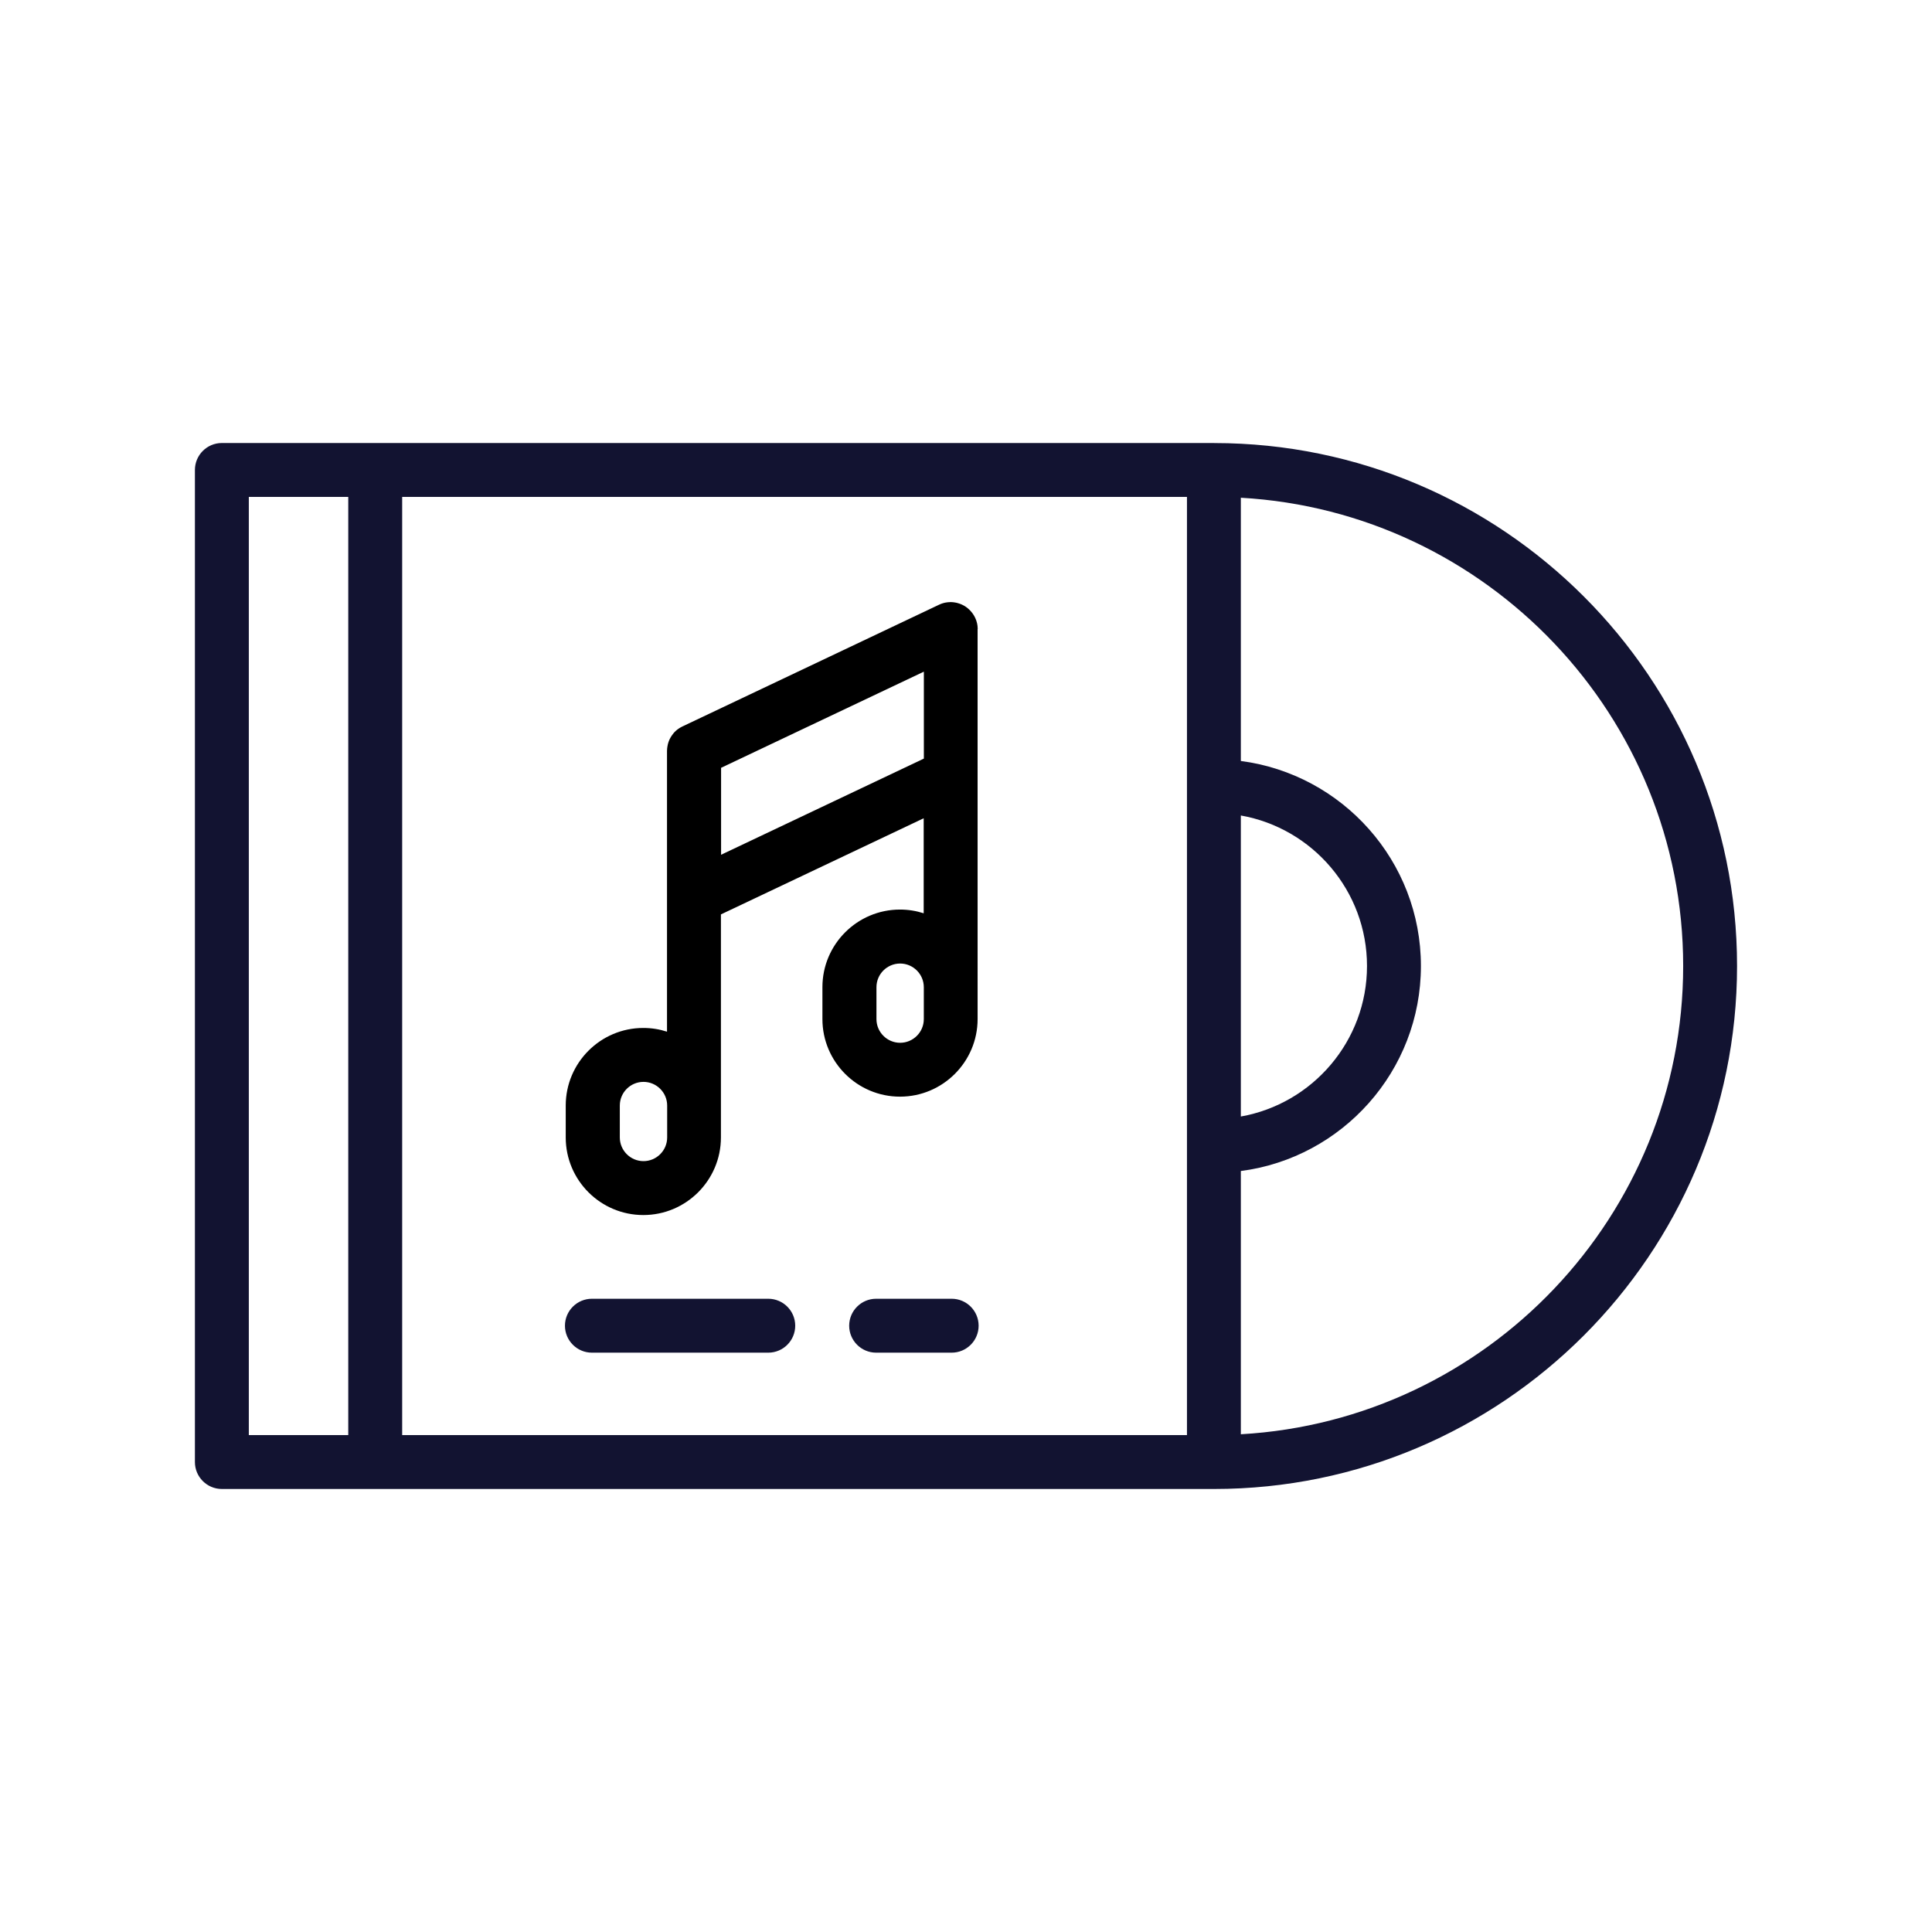 <?xml version="1.0" encoding="utf-8"?>
<!-- Generator: Adobe Illustrator 24.1.2, SVG Export Plug-In . SVG Version: 6.00 Build 0)  -->
<svg version="1.1" id="Warstwa_3" xmlns="http://www.w3.org/2000/svg" xmlns:xlink="http://www.w3.org/1999/xlink" viewBox="0 0 430 430" style="enable-background:new 0 0 430 430;">
  <style type="text/css">
	.st1{fill:#121331;}
	.st2{fill:none;stroke:#08a88a;stroke-width:12;stroke-linecap:round;stroke-linejoin:round;stroke-miterlimit:10;}
	.st3{fill:none;stroke:#121331;stroke-width:12;stroke-linecap:round;stroke-linejoin:round;stroke-miterlimit:10;}
	.st4{fill:#08a88a;}
	.st5{fill:#FFFFFF;stroke:#08a88a;stroke-width:12;stroke-linecap:round;stroke-linejoin:round;stroke-miterlimit:10;}
</style>
  <g>
    <path class="st1" d="M270.27,98.61c-0.03,0-0.07-0.01-0.1-0.01H49.38c-3.31,0-6,2.69-6,6v220.8c0,3.31,2.69,6,6,6h220.79
		c0.01,0,0.02,0,0.03,0c0,0,0.01,0,0.01,0c64.18,0,116.4-52.22,116.4-116.4C386.62,150.84,334.43,98.64,270.27,98.61z M55.38,110.6
		h22.13v208.8H55.38V110.6z M264.17,319.4H89.51V110.6h174.67V319.4z M276.17,181.5c15.94,2.82,28.08,16.76,28.08,33.5
		c0,16.73-12.14,30.67-28.08,33.5V181.5z M276.17,319.22v-58.59c22.58-2.93,40.08-22.27,40.08-45.63
		c0-23.35-17.48-42.68-40.08-45.63v-58.59c54.81,3.1,98.45,48.65,98.45,104.22C374.62,270.55,331,316.1,276.17,319.22z" />
    <g>
      <path class="st1" d="M170.99,301.06h-39.25c-3.31,0-6-2.69-6-6s2.69-6,6-6h39.25c3.31,0,6,2.69,6,6S174.31,301.06,170.99,301.06z" />
      <path class="st1" d="M211.81,301.06h-16.81c-3.31,0-6-2.69-6-6s2.69-6,6-6h16.81c3.31,0,6,2.69,6,6S215.12,301.06,211.81,301.06z" />
    </g>
    <path class="st0" d="M217.61,140c0-0.03,0-0.07-0.01-0.1c0-0.12-0.01-0.24-0.02-0.37c-0.01-0.08-0.01-0.16-0.02-0.24
		c-0.01-0.11-0.03-0.22-0.05-0.32c-0.02-0.1-0.03-0.19-0.06-0.29c-0.02-0.09-0.04-0.17-0.07-0.26c-0.03-0.11-0.06-0.22-0.1-0.33
		c-0.02-0.07-0.05-0.14-0.08-0.21c-0.05-0.12-0.09-0.24-0.15-0.35c-0.01-0.03-0.02-0.06-0.04-0.09c-0.02-0.04-0.04-0.07-0.06-0.11
		c-0.05-0.11-0.11-0.22-0.17-0.32c-0.04-0.08-0.09-0.15-0.14-0.22c-0.05-0.09-0.11-0.17-0.17-0.25c-0.06-0.08-0.12-0.17-0.19-0.25
		c-0.05-0.07-0.11-0.13-0.16-0.19c-0.08-0.09-0.15-0.17-0.23-0.25c-0.05-0.05-0.11-0.11-0.16-0.16c-0.08-0.08-0.17-0.16-0.26-0.24
		c-0.06-0.05-0.12-0.1-0.18-0.15c-0.09-0.07-0.17-0.14-0.27-0.2c-0.07-0.05-0.15-0.1-0.22-0.15c-0.08-0.05-0.17-0.1-0.25-0.15
		c-0.09-0.05-0.18-0.1-0.27-0.14c-0.08-0.04-0.15-0.08-0.23-0.11c-0.1-0.05-0.2-0.09-0.31-0.13c-0.08-0.03-0.15-0.06-0.23-0.08
		c-0.1-0.04-0.21-0.07-0.32-0.1c-0.08-0.02-0.17-0.05-0.25-0.07c-0.1-0.02-0.2-0.04-0.3-0.06c-0.1-0.02-0.2-0.03-0.31-0.05
		c-0.08-0.01-0.17-0.02-0.26-0.03c-0.12-0.01-0.24-0.02-0.36-0.02c-0.04,0-0.08-0.01-0.13-0.01c-0.03,0-0.07,0-0.1,0.01
		c-0.12,0-0.25,0.01-0.37,0.02c-0.08,0.01-0.16,0.01-0.24,0.02c-0.11,0.01-0.22,0.03-0.33,0.05c-0.09,0.02-0.19,0.03-0.28,0.05
		c-0.09,0.02-0.18,0.04-0.27,0.07c-0.11,0.03-0.22,0.06-0.33,0.1c-0.07,0.02-0.14,0.05-0.22,0.08c-0.12,0.05-0.24,0.09-0.35,0.15
		c-0.03,0.01-0.06,0.02-0.09,0.04l-57.13,27.1c-0.04,0.02-0.07,0.04-0.11,0.06c-0.11,0.05-0.22,0.11-0.32,0.17
		c-0.08,0.04-0.15,0.09-0.22,0.13c-0.09,0.06-0.17,0.11-0.25,0.17c-0.08,0.06-0.17,0.12-0.25,0.18c-0.07,0.05-0.13,0.11-0.19,0.16
		c-0.09,0.07-0.17,0.15-0.25,0.23c-0.06,0.05-0.11,0.11-0.16,0.16c-0.08,0.08-0.16,0.17-0.23,0.26c-0.05,0.06-0.1,0.12-0.15,0.19
		c-0.07,0.09-0.13,0.17-0.19,0.26c-0.05,0.08-0.1,0.15-0.15,0.23c-0.05,0.08-0.1,0.16-0.15,0.24c-0.05,0.09-0.1,0.19-0.15,0.28
		c-0.04,0.07-0.07,0.15-0.11,0.22c-0.05,0.1-0.09,0.21-0.13,0.32c-0.03,0.07-0.05,0.14-0.08,0.22c-0.04,0.11-0.07,0.22-0.1,0.33
		c-0.02,0.08-0.04,0.16-0.06,0.24c-0.02,0.1-0.04,0.2-0.06,0.31c-0.02,0.1-0.03,0.2-0.05,0.3c-0.01,0.09-0.02,0.18-0.03,0.27
		c-0.01,0.12-0.02,0.24-0.02,0.35c0,0.04-0.01,0.09-0.01,0.13v62.52c-1.66-0.54-3.43-0.83-5.27-0.83c-9.53,0-17.27,7.75-17.27,17.27
		v7.1c0,9.53,7.75,17.27,17.27,17.27s17.27-7.75,17.27-17.27v-5.71v-1.39v-42.54l45.13-21.4v21.15c-1.66-0.54-3.43-0.83-5.27-0.83
		c-9.53,0-17.27,7.75-17.27,17.27v7.1c0,9.53,7.75,17.27,17.27,17.27s17.27-7.75,17.27-17.27v-7.1c0-0.03,0-0.05,0-0.08
		c0-0.03,0-0.05,0-0.08V140z M148.49,253.16c0,2.91-2.37,5.27-5.27,5.27s-5.27-2.37-5.27-5.27v-7.1c0-2.91,2.37-5.27,5.27-5.27
		s5.27,2.37,5.27,5.27v1.39V253.16z M160.49,190.24v-19.35l45.13-21.4v19.35L160.49,190.24z M205.61,226.82
		c0,2.91-2.37,5.27-5.27,5.27s-5.27-2.37-5.27-5.27v-7.1c0-2.91,2.37-5.27,5.27-5.27s5.27,2.37,5.27,5.27V226.82z" />
  </g>
</svg>
